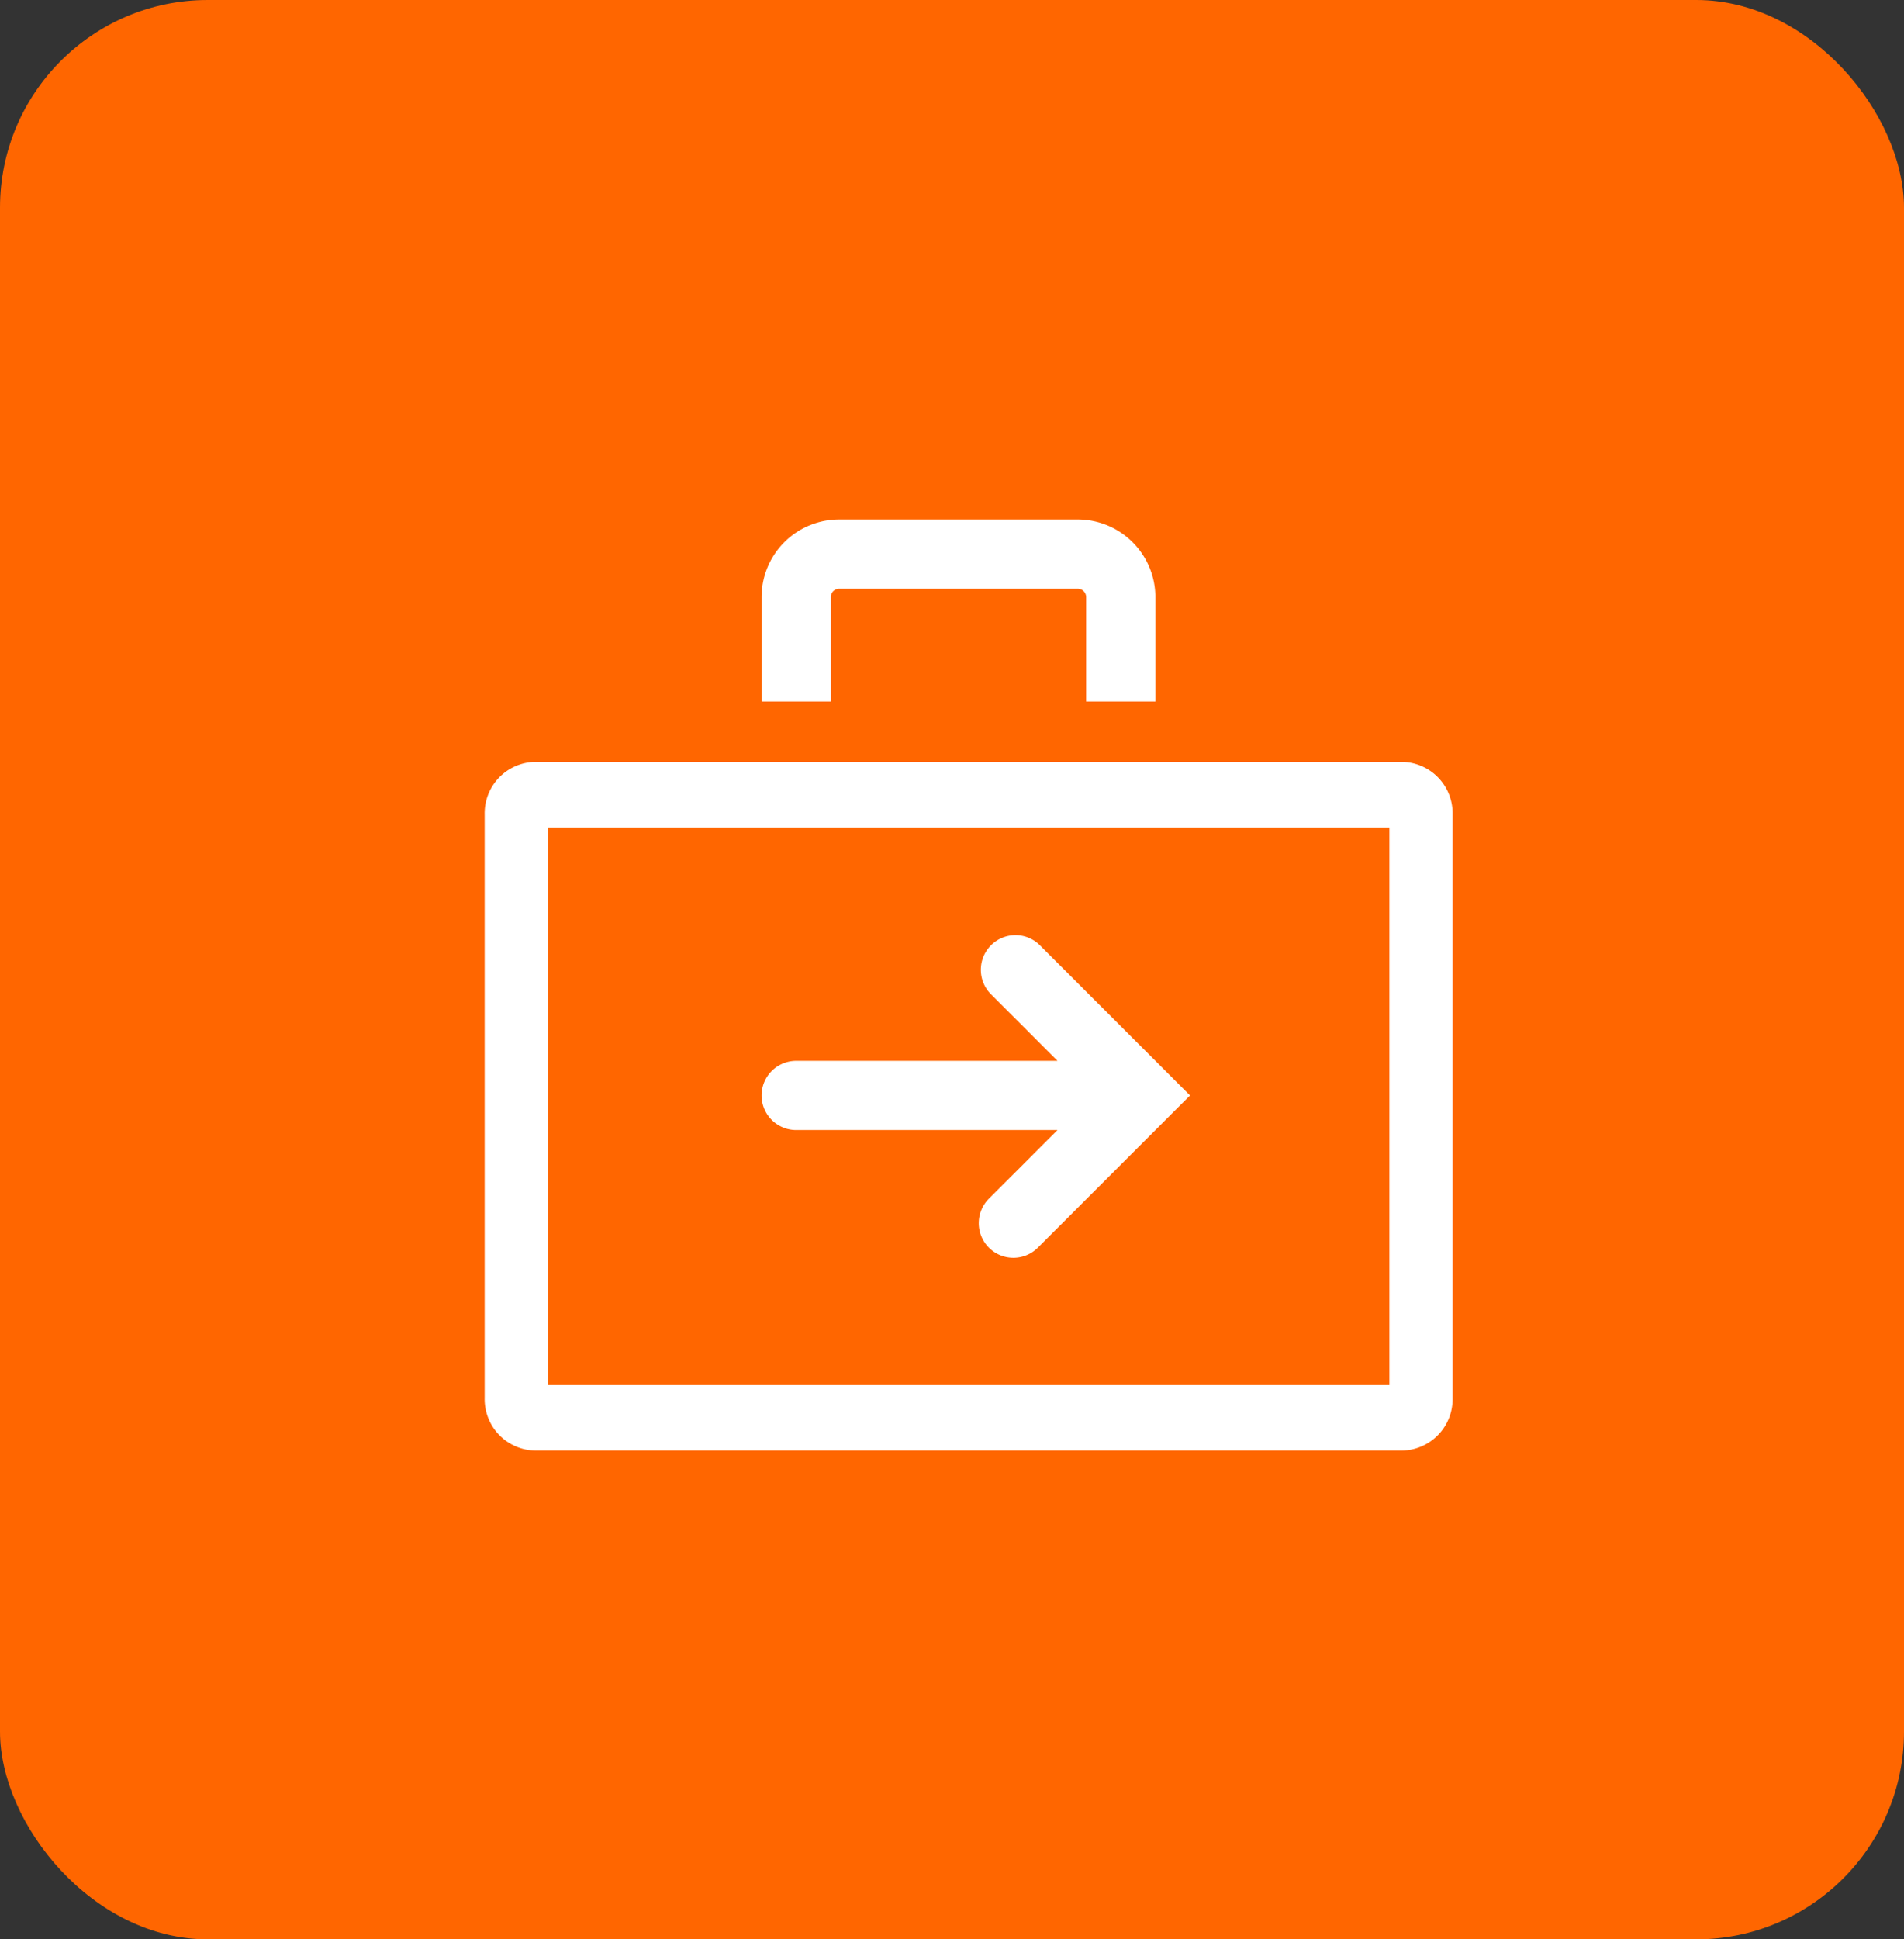 <svg xmlns="http://www.w3.org/2000/svg" width="55" height="56" viewBox="0 0 55 56">
  <rect x="0" y="0" width="55" height="56" fill="#333333" stroke="none"/>
  <g id="Group_11679" data-name="Group 11679" transform="translate(-1546 -265)">
    <rect id="Rectangle_909" data-name="Rectangle 909" width="55" height="56" rx="6" transform="translate(1546 265)" fill="#f60"/>
    <g id="Group_11871" data-name="Group 11871" transform="translate(1848.192 41.873)">
      <path id="Path_20008" data-name="Path 20008" d="M-261.688,244.681h-25.047a1.485,1.485,0,0,0-1.457,1.509v16.867a1.486,1.486,0,0,0,1.457,1.51h25.047a1.486,1.486,0,0,0,1.457-1.51V246.19A1.485,1.485,0,0,0-261.688,244.681Zm-.369,17.994h-24.309v-16.1h24.309Z" transform="translate(0 0.446)" fill="#fff"/>
      <path id="Path_20009" data-name="Path 20009" d="M-276.568,240.369a.242.242,0,0,1,.241-.242h6.893a.243.243,0,0,1,.242.242v3.014h2v-3.014a2.245,2.245,0,0,0-2.242-2.242h-6.893a2.244,2.244,0,0,0-2.241,2.242v3.014h2Z" transform="translate(-1.625)" fill="#fff"/>
      <path id="Path_20010" data-name="Path 20010" d="M-276.862,256.162h7.549l-1.982,1.982a1,1,0,0,0,0,1.414,1,1,0,0,0,.707.293,1,1,0,0,0,.707-.293l3.689-3.689h0l.707-.706-.707-.707h0l-3.629-3.629a1,1,0,0,0-1.414,0,1,1,0,0,0,0,1.414l1.922,1.923h-7.549a1,1,0,0,0-1,1A1,1,0,0,0-276.862,256.162Z" transform="translate(-2.331 -0.404)" fill="#fff"/>
    </g>
  </g>
</svg>
